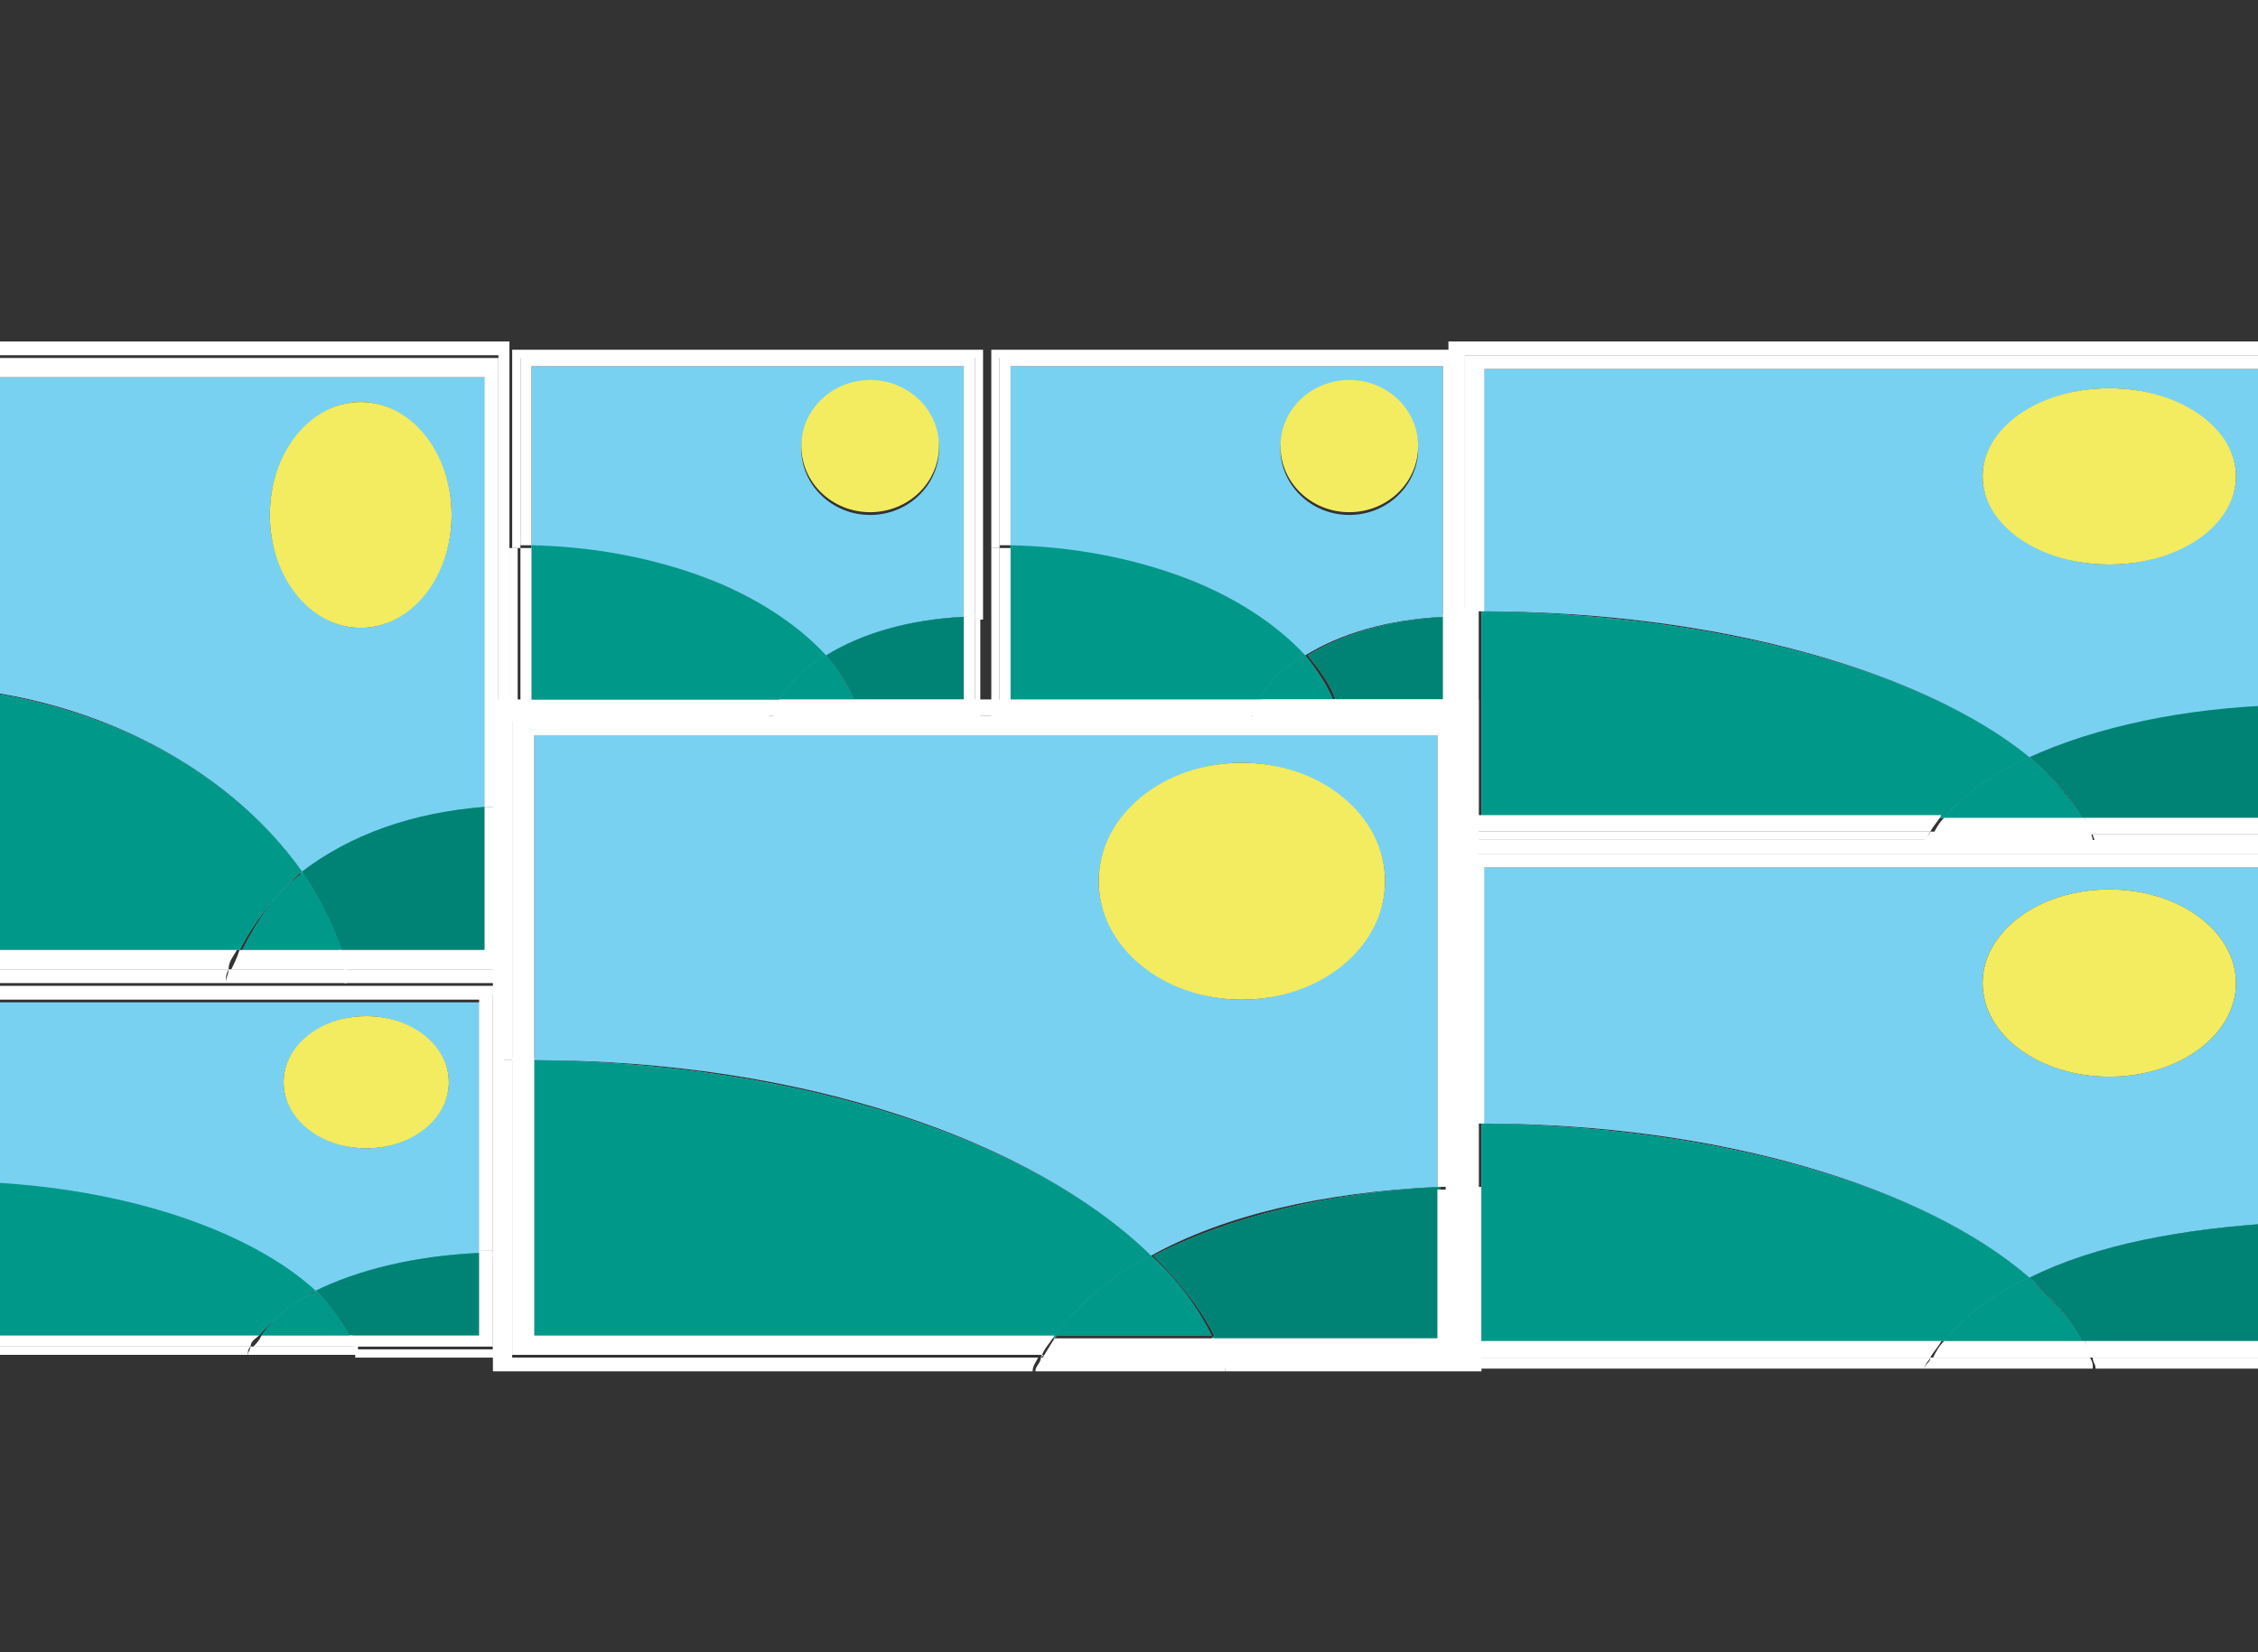 <?xml version="1.0" encoding="UTF-8"?>
<svg xmlns="http://www.w3.org/2000/svg" xmlns:xlink="http://www.w3.org/1999/xlink" version="1.1" viewBox="0 0 82 60">
  <rect x="0" y="0" width="82" height="60" fill="#333333" stroke="none"/>
  <defs>
    <style>
      .cls-1 {
        fill: #79d1f2;
      }

      .cls-2 {
        fill: #f3ec60;
      }

      .cls-3 {
        fill: url(#Dégradé_sans_nom_4);
      }

      .cls-4 {
        fill: url(#Dégradé_sans_nom_5);
      }

      .cls-5 {
        fill: url(#Dégradé_sans_nom_2);
      }

      .cls-6 {
        fill: url(#Dégradé_sans_nom_3);
      }

      .cls-7 {
        fill: url(#Dégradé_sans_nom_2-7);
      }

      .cls-8 {
        fill: url(#Dégradé_sans_nom_2-4);
      }

      .cls-9 {
        fill: url(#Dégradé_sans_nom_2-6);
      }

      .cls-10 {
        fill: url(#Dégradé_sans_nom_2-3);
      }

      .cls-11 {
        fill: url(#Dégradé_sans_nom_2-2);
      }

      .cls-12 {
        fill: url(#Dégradé_sans_nom_2-8);
      }

      .cls-13 {
        fill: url(#Dégradé_sans_nom_2-5);
      }

      .cls-14 {
        fill: url(#Dégradé_sans_nom_2-9);
      }

      .cls-15 {
        fill: url(#Dégradé_sans_nom_3-3);
      }

      .cls-16 {
        fill: url(#Dégradé_sans_nom_3-9);
      }

      .cls-17 {
        fill: url(#Dégradé_sans_nom_3-8);
      }

      .cls-18 {
        fill: url(#Dégradé_sans_nom_3-7);
      }

      .cls-19 {
        fill: url(#Dégradé_sans_nom_3-2);
      }

      .cls-20 {
        fill: url(#Dégradé_sans_nom_3-5);
      }

      .cls-21 {
        fill: url(#Dégradé_sans_nom_3-6);
      }

      .cls-22 {
        fill: url(#Dégradé_sans_nom_3-4);
      }

      .cls-23 {
        fill: #fff;
      }

      .cls-24 {
        fill: url(#Dégradé_sans_nom_2-10);
      }

      .cls-25 {
        fill: url(#Dégradé_sans_nom_2-13);
      }

      .cls-26 {
        fill: url(#Dégradé_sans_nom_2-11);
      }

      .cls-27 {
        fill: url(#Dégradé_sans_nom_2-12);
      }

      .cls-28 {
        fill: url(#Dégradé_sans_nom_3-12);
      }

      .cls-29 {
        fill: url(#Dégradé_sans_nom_3-10);
      }

      .cls-30 {
        fill: url(#Dégradé_sans_nom_3-11);
      }

      .cls-31 {
        fill: url(#Dégradé_sans_nom_3-13);
      }
    </style>
    <linearGradient id="Dégradé_sans_nom_2" data-name="Dégradé sans nom 2" x1="-4874.1" y1="-123.3" x2="-4874.5" y2="-123.4" gradientTransform="translate(105835.1 1665.7) scale(21.7 13.3)" gradientUnits="userSpaceOnUse">
      <stop offset="0" stop-color="#008374"/>
      <stop offset="1" stop-color="#006a59"/>
    </linearGradient>
    <linearGradient id="Dégradé_sans_nom_3" data-name="Dégradé sans nom 3" x1="-4962.1" y1="-209.2" x2="-4962.6" y2="-209.1" gradientTransform="translate(171784 4373.4) scale(34.6 20.8)" gradientUnits="userSpaceOnUse">
      <stop offset="0" stop-color="#00aa89"/>
      <stop offset="1" stop-color="#009989"/>
    </linearGradient>
    <linearGradient id="Dégradé_sans_nom_4" data-name="Dégradé sans nom 4" x1="-4874.2" y1="-123.2" x2="-4874.6" y2="-123.3" gradientTransform="translate(105835.1 1665.7) scale(21.7 13.3)" gradientUnits="userSpaceOnUse">
      <stop offset="0" stop-color="#008374"/>
      <stop offset="1" stop-color="#006a59"/>
    </linearGradient>
    <linearGradient id="Dégradé_sans_nom_5" data-name="Dégradé sans nom 5" x1="-4962" y1="-209" x2="-4962.5" y2="-208.9" gradientTransform="translate(171784 4373.4) scale(34.6 20.8)" gradientUnits="userSpaceOnUse">
      <stop offset="0" stop-color="#00aa89"/>
      <stop offset="1" stop-color="#009989"/>
    </linearGradient>
    <linearGradient id="Dégradé_sans_nom_2-2" data-name="Dégradé sans nom 2" x1="-4875.2" y1="-123.5" x2="-4875.4" y2="-123.6" xlink:href="#Dégradé_sans_nom_2"/>
    <linearGradient id="Dégradé_sans_nom_3-2" data-name="Dégradé sans nom 3" x1="-4963.1" y1="-209.3" x2="-4963.4" y2="-209.2" xlink:href="#Dégradé_sans_nom_3"/>
    <linearGradient id="Dégradé_sans_nom_2-3" data-name="Dégradé sans nom 2" x1="-4875.2" y1="-123.4" x2="-4875.4" y2="-123.5" xlink:href="#Dégradé_sans_nom_2"/>
    <linearGradient id="Dégradé_sans_nom_3-3" data-name="Dégradé sans nom 3" x1="-4963.1" y1="-209.2" x2="-4963.4" y2="-209.1" xlink:href="#Dégradé_sans_nom_3"/>
    <linearGradient id="Dégradé_sans_nom_2-4" data-name="Dégradé sans nom 2" x1="-4875.6" y1="-122" x2="-4876.1" y2="-122.1" xlink:href="#Dégradé_sans_nom_2"/>
    <linearGradient id="Dégradé_sans_nom_3-4" data-name="Dégradé sans nom 3" x1="-4962.9" y1="-208.4" x2="-4963.5" y2="-208.3" xlink:href="#Dégradé_sans_nom_3"/>
    <linearGradient id="Dégradé_sans_nom_2-5" data-name="Dégradé sans nom 2" x1="-4875.7" y1="-121.8" x2="-4876.1" y2="-121.9" xlink:href="#Dégradé_sans_nom_2"/>
    <linearGradient id="Dégradé_sans_nom_3-5" data-name="Dégradé sans nom 3" x1="-4962.8" y1="-208.2" x2="-4963.4" y2="-208" xlink:href="#Dégradé_sans_nom_3"/>
    <linearGradient id="Dégradé_sans_nom_2-6" data-name="Dégradé sans nom 2" x1="-4874.1" y1="-121.9" x2="-4874.5" y2="-122" xlink:href="#Dégradé_sans_nom_2"/>
    <linearGradient id="Dégradé_sans_nom_3-6" data-name="Dégradé sans nom 3" x1="-4962.1" y1="-208.3" x2="-4962.6" y2="-208.2" xlink:href="#Dégradé_sans_nom_3"/>
    <linearGradient id="Dégradé_sans_nom_2-7" data-name="Dégradé sans nom 2" x1="-4874.2" y1="-121.7" x2="-4874.6" y2="-121.8" xlink:href="#Dégradé_sans_nom_2"/>
    <linearGradient id="Dégradé_sans_nom_3-7" data-name="Dégradé sans nom 3" x1="-4962" y1="-208.1" x2="-4962.5" y2="-208" xlink:href="#Dégradé_sans_nom_3"/>
    <linearGradient id="Dégradé_sans_nom_2-8" data-name="Dégradé sans nom 2" x1="-4876" y1="-123.5" x2="-4876.2" y2="-123.6" xlink:href="#Dégradé_sans_nom_2"/>
    <linearGradient id="Dégradé_sans_nom_3-8" data-name="Dégradé sans nom 3" x1="-4963.6" y1="-209.3" x2="-4963.9" y2="-209.2" xlink:href="#Dégradé_sans_nom_3"/>
    <linearGradient id="Dégradé_sans_nom_2-9" data-name="Dégradé sans nom 2" x1="-4876" y1="-123.4" x2="-4876.2" y2="-123.5" xlink:href="#Dégradé_sans_nom_2"/>
    <linearGradient id="Dégradé_sans_nom_3-9" data-name="Dégradé sans nom 3" x1="-4963.6" y1="-209.2" x2="-4963.9" y2="-209.1" xlink:href="#Dégradé_sans_nom_3"/>
    <linearGradient id="Dégradé_sans_nom_2-10" data-name="Dégradé sans nom 2" x1="-4876.9" y1="-123" x2="-4877.2" y2="-123" xlink:href="#Dégradé_sans_nom_2"/>
    <linearGradient id="Dégradé_sans_nom_3-10" data-name="Dégradé sans nom 3" x1="-4964.1" y1="-209" x2="-4964.4" y2="-208.9" xlink:href="#Dégradé_sans_nom_3"/>
    <linearGradient id="Dégradé_sans_nom_2-11" data-name="Dégradé sans nom 2" x1="-4876.9" y1="-122.8" x2="-4877.2" y2="-122.9" xlink:href="#Dégradé_sans_nom_2"/>
    <linearGradient id="Dégradé_sans_nom_3-11" data-name="Dégradé sans nom 3" x1="-4964" y1="-208.8" x2="-4964.4" y2="-208.7" xlink:href="#Dégradé_sans_nom_3"/>
    <linearGradient id="Dégradé_sans_nom_2-12" data-name="Dégradé sans nom 2" x1="-4876.9" y1="-121.8" x2="-4877.1" y2="-121.9" xlink:href="#Dégradé_sans_nom_2"/>
    <linearGradient id="Dégradé_sans_nom_3-12" data-name="Dégradé sans nom 3" x1="-4964.1" y1="-208.2" x2="-4964.4" y2="-208.1" xlink:href="#Dégradé_sans_nom_3"/>
    <linearGradient id="Dégradé_sans_nom_2-13" data-name="Dégradé sans nom 2" x1="-4876.9" y1="-121.7" x2="-4877.2" y2="-121.8" xlink:href="#Dégradé_sans_nom_2"/>
    <linearGradient id="Dégradé_sans_nom_3-13" data-name="Dégradé sans nom 3" x1="-4964" y1="-208.1" x2="-4964.4" y2="-208" xlink:href="#Dégradé_sans_nom_3"/>
  </defs>
  <!-- Generator: Adobe Illustrator 28.7.1, SVG Export Plug-In . SVG Version: 1.2.0 Build 142)  -->
  <g>
    <g id="Calque_1">
      <g>
        <path class="cls-1" d="M73.7,27.5c2.4-1.1,5.6-1.7,9.2-1.9v-12.2h-29.1v8.8c8.6,0,16.1,2.2,19.9,5.3ZM76.6,14.1c2.5,0,4.6,1.5,4.6,3.2s-2.1,3.2-4.6,3.2-4.6-1.5-4.6-3.2,2.1-3.2,4.6-3.2Z"/>
        <ellipse class="cls-2" cx="76.6" cy="17.3" rx="4.6" ry="3.2"/>
        <path class="cls-1" d="M75.6,29.7h7.3v-4.1c-3.6.1-6.8.8-9.2,1.9.8.7,1.5,1.4,1.9,2.2Z"/>
        <path class="cls-5" d="M75.6,29.7h7.3v-4.1c-3.6.1-6.8.8-9.2,1.9.8.7,1.5,1.4,1.9,2.2Z"/>
        <path class="cls-1" d="M73.7,27.5c-3.8-3.1-11.2-5.2-19.9-5.3v7.5h16.8c.7-.8,1.8-1.5,3.1-2.2Z"/>
        <path class="cls-6" d="M73.7,27.5c-3.8-3.1-11.2-5.2-19.9-5.3v7.5h16.8c.7-.8,1.8-1.5,3.1-2.2Z"/>
        <path class="cls-1" d="M73.7,27.5c-1.4.6-2.4,1.4-3.1,2.2h5c-.4-.7-1.1-1.5-1.9-2.2Z"/>
        <path class="cls-3" d="M73.7,27.5c-1.4.6-2.4,1.4-3.1,2.2h5c-.4-.7-1.1-1.5-1.9-2.2Z"/>
        <path class="cls-4" d="M73.7,27.5c-1.4.6-2.4,1.4-3.1,2.2h5c-.4-.7-1.1-1.5-1.9-2.2Z"/>
        <path class="cls-23" d="M52.6,12.4v9.8h.6v-9.3h30.5v12.7h.6v-13.2h-31.7Z"/>
        <path class="cls-23" d="M53.9,22.2v-8.8h29.1v12.2h.7v-12.7h-30.5v9.3h.3c.1,0,.3,0,.4,0Z"/>
        <path class="cls-23" d="M83.7,25.6v4.7h-7.7c0,.1.1.2.1.4h8.2v-5h-.6Z"/>
        <path class="cls-23" d="M83,29.7h-7.3c.1.2.2.4.3.6h7.7v-4.7h-.7v4.1Z"/>
        <path class="cls-23" d="M69.9,30.6c0-.1.1-.2.2-.4h-17v-8.1h-.6v8.4s17.4,0,17.4,0Z"/>
        <path class="cls-23" d="M70.1,30.2c.1-.2.3-.4.4-.6h-16.8v-7.5h-.7v8.1h17.1Z"/>
        <path class="cls-23" d="M70.1,30.2c0,.1-.2.2-.2.4h6.1c0-.1,0-.2-.1-.4h-5.8Z"/>
        <path class="cls-23" d="M70.6,29.7c-.2.2-.3.4-.4.6h5.8c0-.2-.2-.4-.3-.6h-5.1Z"/>
      </g>
      <g>
        <path class="cls-1" d="M47.4,23.8c1.3-.8,3-1.3,5-1.4v-9.1h-15.7v6.6c4.7,0,8.7,1.6,10.7,4ZM49,13.9c1.4,0,2.5,1.1,2.5,2.4s-1.1,2.4-2.5,2.4-2.5-1.1-2.5-2.4,1.1-2.4,2.5-2.4Z"/>
        <ellipse class="cls-2" cx="49" cy="16.2" rx="2.5" ry="2.4"/>
        <path class="cls-1" d="M48.5,25.4h4v-3c-2,.1-3.7.6-5,1.4.4.5.8,1,1,1.6Z"/>
        <path class="cls-11" d="M48.5,25.4h4v-3c-2,.1-3.7.6-5,1.4.4.5.8,1,1,1.6Z"/>
        <path class="cls-1" d="M47.4,23.8c-2.1-2.3-6.1-3.9-10.7-4v5.6h9c.4-.6,1-1.1,1.7-1.6Z"/>
        <path class="cls-19" d="M47.4,23.8c-2.1-2.3-6.1-3.9-10.7-4v5.6h9c.4-.6,1-1.1,1.7-1.6Z"/>
        <path class="cls-1" d="M47.4,23.8c-.8.4-1.3,1-1.7,1.6h2.7c-.2-.5-.6-1.1-1-1.6Z"/>
        <path class="cls-10" d="M47.4,23.8c-.8.4-1.3,1-1.7,1.6h2.7c-.2-.5-.6-1.1-1-1.6Z"/>
        <path class="cls-15" d="M47.4,23.8c-.8.4-1.3,1-1.7,1.6h2.7c-.2-.5-.6-1.1-1-1.6Z"/>
        <path class="cls-23" d="M36,12.6v7.3h.3v-6.9h16.5v9.5h.3v-9.8h-17.1Z"/>
        <path class="cls-23" d="M36.7,19.9v-6.6h15.7v9.1h.4v-9.5h-16.5v6.9h.2c0,0,.2,0,.2,0Z"/>
        <path class="cls-23" d="M52.8,22.4v3.5h-4.2c0,.1,0,.2,0,.3h4.4v-3.7h-.3Z"/>
        <path class="cls-23" d="M52.4,25.4h-4c0,.2.1.3.2.4h4.2v-3.5h-.4v3Z"/>
        <path class="cls-23" d="M45.4,26.2c0-.1,0-.2.1-.3h-9.2v-6h-.3v6.3s9.4,0,9.4,0Z"/>
        <path class="cls-23" d="M45.5,25.9c0-.2.2-.3.2-.4h-9v-5.6h-.4v6h9.2Z"/>
        <path class="cls-23" d="M45.5,25.9c0,.1-.1.2-.1.3h3.3c0-.1,0-.2,0-.3h-3.1Z"/>
        <path class="cls-23" d="M45.8,25.4c-.1.2-.2.3-.2.4h3.1c0-.2-.1-.3-.2-.4h-2.8Z"/>
      </g>
      <g>
        <path class="cls-1" d="M41.8,45.6c2.7-1.5,6.3-2.3,10.4-2.5v-16.4H19.4v11.8c9.7,0,18.1,2.9,22.4,7.1ZM45.1,27.7c2.8,0,5.2,2,5.2,4.3s-2.4,4.3-5.2,4.3-5.2-2-5.2-4.3,2.4-4.3,5.2-4.3Z"/>
        <ellipse class="cls-2" cx="45.1" cy="32" rx="5.2" ry="4.3"/>
        <path class="cls-1" d="M44,48.6h8.3v-5.5c-4.1.2-7.7,1.1-10.4,2.5.9.9,1.7,1.9,2.2,2.9Z"/>
        <path class="cls-8" d="M44,48.6h8.3v-5.5c-4.1.2-7.7,1.1-10.4,2.5.9.9,1.7,1.9,2.2,2.9Z"/>
        <path class="cls-1" d="M41.8,45.6c-4.3-4.2-12.7-7-22.4-7.1v10.1h18.9c.8-1.1,2-2.1,3.5-2.9Z"/>
        <path class="cls-22" d="M41.8,45.6c-4.3-4.2-12.7-7-22.4-7.1v10.1h18.9c.8-1.1,2-2.1,3.5-2.9Z"/>
        <path class="cls-1" d="M41.8,45.6c-1.6.8-2.7,1.9-3.5,2.9h5.7c-.5-1-1.2-2-2.2-2.9Z"/>
        <path class="cls-13" d="M41.8,45.6c-1.6.8-2.7,1.9-3.5,2.9h5.7c-.5-1-1.2-2-2.2-2.9Z"/>
        <path class="cls-20" d="M41.8,45.6c-1.6.8-2.7,1.9-3.5,2.9h5.7c-.5-1-1.2-2-2.2-2.9Z"/>
        <path class="cls-23" d="M17.9,25.4v13.1h.7v-12.5h34.4v17.1h.7v-17.7H17.9Z"/>
        <path class="cls-23" d="M19.4,38.5v-11.8h32.8v16.4h.8v-17.1H18.6v12.5h.3c.1,0,.3,0,.5,0Z"/>
        <path class="cls-23" d="M53.1,43.1v6.2h-8.7c0,.2.1.3.1.5h9.3v-6.7h-.7Z"/>
        <path class="cls-23" d="M52.3,48.6h-8.3c.1.3.2.5.3.8h8.7v-6.2h-.8v5.5Z"/>
        <path class="cls-23" d="M37.5,49.8c0-.2.1-.3.2-.5h-19.1v-10.8h-.7v11.3s19.6,0,19.6,0Z"/>
        <path class="cls-23" d="M37.8,49.3c.1-.3.3-.5.5-.8h-18.9v-10.1h-.8v10.8h19.3Z"/>
        <path class="cls-23" d="M37.8,49.3c0,.2-.2.3-.2.5h6.9c0-.2,0-.3-.1-.5h-6.6Z"/>
        <path class="cls-23" d="M38.3,48.6c-.2.3-.3.5-.5.8h6.6c0-.3-.2-.5-.3-.8h-5.8Z"/>
      </g>
      <g>
        <path class="cls-1" d="M73.7,46.4c2.4-1.2,5.6-1.8,9.2-2v-12.9h-29.1v9.3c8.6,0,16.1,2.3,19.9,5.6ZM76.6,32.3c2.5,0,4.6,1.5,4.6,3.4s-2.1,3.4-4.6,3.4-4.6-1.5-4.6-3.4,2.1-3.4,4.6-3.4Z"/>
        <ellipse class="cls-2" cx="76.6" cy="35.7" rx="4.6" ry="3.4"/>
        <path class="cls-1" d="M75.6,48.7h7.3v-4.3c-3.6.2-6.8.8-9.2,2,.8.7,1.5,1.5,1.9,2.3Z"/>
        <path class="cls-9" d="M75.6,48.7h7.3v-4.3c-3.6.2-6.8.8-9.2,2,.8.7,1.5,1.5,1.9,2.3Z"/>
        <path class="cls-1" d="M73.7,46.4c-3.8-3.3-11.2-5.5-19.9-5.6v7.9h16.8c.7-.8,1.8-1.6,3.1-2.3Z"/>
        <path class="cls-21" d="M73.7,46.4c-3.8-3.3-11.2-5.5-19.9-5.6v7.9h16.8c.7-.8,1.8-1.6,3.1-2.3Z"/>
        <path class="cls-1" d="M73.7,46.4c-1.4.6-2.4,1.5-3.1,2.3h5c-.4-.8-1.1-1.5-1.9-2.3Z"/>
        <path class="cls-7" d="M73.7,46.4c-1.4.6-2.4,1.5-3.1,2.3h5c-.4-.8-1.1-1.5-1.9-2.3Z"/>
        <path class="cls-18" d="M73.7,46.4c-1.4.6-2.4,1.5-3.1,2.3h5c-.4-.8-1.1-1.5-1.9-2.3Z"/>
        <path class="cls-23" d="M52.6,30.5v10.3h.6v-9.8h30.5v13.4h.6v-13.9h-31.7Z"/>
        <path class="cls-23" d="M53.9,40.8v-9.3h29.1v12.9h.7v-13.4h-30.5v9.8h.3c.1,0,.3,0,.4,0Z"/>
        <path class="cls-23" d="M83.7,44.4v4.9h-7.7c0,.2.1.2.1.4h8.2v-5.3h-.6Z"/>
        <path class="cls-23" d="M83,48.7h-7.3c.1.2.2.4.3.6h7.7v-4.9h-.7v4.3Z"/>
        <path class="cls-23" d="M69.9,49.7c0-.2.1-.2.2-.4h-17v-8.5h-.6v8.9s17.4,0,17.4,0Z"/>
        <path class="cls-23" d="M70.1,49.3c.1-.2.3-.4.4-.6h-16.8v-7.9h-.7v8.5h17.1Z"/>
        <path class="cls-23" d="M70.1,49.3c0,.2-.2.2-.2.4h6.1c0-.2,0-.2-.1-.4h-5.8Z"/>
        <path class="cls-23" d="M70.6,48.7c-.2.2-.3.4-.4.6h5.8c0-.2-.2-.4-.3-.6h-5.1Z"/>
      </g>
      <g>
        <path class="cls-1" d="M30,23.8c1.3-.8,3-1.3,5-1.4v-9.1h-15.7v6.6c4.7,0,8.7,1.6,10.7,4ZM31.6,13.9c1.4,0,2.5,1.1,2.5,2.4s-1.1,2.4-2.5,2.4-2.5-1.1-2.5-2.4,1.1-2.4,2.5-2.4Z"/>
        <ellipse class="cls-2" cx="31.6" cy="16.2" rx="2.5" ry="2.4"/>
        <path class="cls-1" d="M31,25.4h4v-3c-2,.1-3.7.6-5,1.4.4.5.8,1,1,1.6Z"/>
        <path class="cls-12" d="M31,25.4h4v-3c-2,.1-3.7.6-5,1.4.4.5.8,1,1,1.6Z"/>
        <path class="cls-1" d="M30,23.8c-2.1-2.3-6.1-3.9-10.7-4v5.6h9c.4-.6,1-1.1,1.7-1.6Z"/>
        <path class="cls-17" d="M30,23.8c-2.1-2.3-6.1-3.9-10.7-4v5.6h9c.4-.6,1-1.1,1.7-1.6Z"/>
        <path class="cls-1" d="M30,23.8c-.8.4-1.3,1-1.7,1.6h2.7c-.2-.5-.6-1.1-1-1.6Z"/>
        <path class="cls-14" d="M30,23.8c-.8.4-1.3,1-1.7,1.6h2.7c-.2-.5-.6-1.1-1-1.6Z"/>
        <path class="cls-16" d="M30,23.8c-.8.4-1.3,1-1.7,1.6h2.7c-.2-.5-.6-1.1-1-1.6Z"/>
        <path class="cls-23" d="M18.6,12.6v7.3h.3v-6.9h16.5v9.5h.3v-9.8h-17.1Z"/>
        <path class="cls-23" d="M19.3,19.9v-6.6h15.7v9.1h.4v-9.5h-16.5v6.9h.2c0,0,.2,0,.2,0Z"/>
        <path class="cls-23" d="M35.4,22.4v3.5h-4.2c0,.1,0,.2,0,.3h4.4v-3.7h-.3Z"/>
        <path class="cls-23" d="M35,25.4h-4c0,.2.1.3.2.4h4.2v-3.5h-.4v3Z"/>
        <path class="cls-23" d="M27.9,26.2c0-.1,0-.2.1-.3h-9.2v-6h-.3v6.3s9.4,0,9.4,0Z"/>
        <path class="cls-23" d="M28.1,25.9c0-.2.2-.3.2-.4h-9v-5.6h-.4v6h9.2Z"/>
        <path class="cls-23" d="M28.1,25.9c0,.1-.1.2-.1.3h3.3c0-.1,0-.2,0-.3h-3.1Z"/>
        <path class="cls-23" d="M28.3,25.4c-.1.2-.2.3-.2.4h3.1c0-.2-.1-.3-.2-.4h-2.8Z"/>
      </g>
      <g>
        <path class="cls-1" d="M11,31.7c1.7-1.4,4.1-2.2,6.7-2.4v-15.6H-3.4v11.2c6.2,0,11.6,2.8,14.4,6.8ZM13.1,14.6c1.8,0,3.3,1.9,3.3,4.1s-1.5,4.1-3.3,4.1-3.3-1.9-3.3-4.1,1.5-4.1,3.3-4.1Z"/>
        <ellipse class="cls-2" cx="13.1" cy="18.7" rx="3.3" ry="4.1"/>
        <path class="cls-1" d="M12.3,34.5h5.3v-5.2c-2.6.2-4.9,1-6.7,2.4.6.8,1.1,1.8,1.4,2.8Z"/>
        <path class="cls-24" d="M12.3,34.5h5.3v-5.2c-2.6.2-4.9,1-6.7,2.4.6.8,1.1,1.8,1.4,2.8Z"/>
        <path class="cls-1" d="M11,31.7c-2.8-4-8.1-6.7-14.4-6.8v9.6h12.1c.5-1,1.3-2,2.2-2.8Z"/>
        <path class="cls-29" d="M11,31.7c-2.8-4-8.1-6.7-14.4-6.8v9.6h12.1c.5-1,1.3-2,2.2-2.8Z"/>
        <path class="cls-1" d="M11,31.7c-1,.7-1.7,1.8-2.2,2.8h3.6c-.3-.9-.8-1.9-1.4-2.8Z"/>
        <path class="cls-26" d="M11,31.7c-1,.7-1.7,1.8-2.2,2.8h3.6c-.3-.9-.8-1.9-1.4-2.8Z"/>
        <path class="cls-30" d="M11,31.7c-1,.7-1.7,1.8-2.2,2.8h3.6c-.3-.9-.8-1.9-1.4-2.8Z"/>
        <path class="cls-23" d="M-4.4,12.4v12.4h.4v-11.9h22.1v16.3h.4V12.4H-4.4Z"/>
        <path class="cls-23" d="M-3.4,24.9v-11.2h21v15.6h.5V13H-3.9v11.9h.2c0,0,.2,0,.3,0Z"/>
        <path class="cls-23" d="M18.1,29.3v5.9h-5.6c0,.2,0,.3,0,.5h5.9v-6.4h-.4Z"/>
        <path class="cls-23" d="M17.6,34.5h-5.3c0,.3.1.5.2.7h5.6v-5.9h-.5v5.2Z"/>
        <path class="cls-23" d="M8.2,35.7c0-.2,0-.3.1-.5H-3.9v-10.3h-.4v10.8s12.5,0,12.5,0Z"/>
        <path class="cls-23" d="M8.3,35.2c0-.3.2-.5.3-.7H-3.5v-9.6h-.5v10.3h12.3Z"/>
        <path class="cls-23" d="M8.3,35.2c0,.2-.1.3-.1.5h4.4c0-.2,0-.3,0-.5h-4.2Z"/>
        <path class="cls-23" d="M8.7,34.5c-.1.3-.2.5-.3.7h4.2c0-.3-.1-.5-.2-.7h-3.7Z"/>
      </g>
      <g>
        <path class="cls-1" d="M11.5,46.9c1.6-.8,3.6-1.3,6-1.4v-9.1H-1.4v6.6c5.6,0,10.4,1.6,12.9,4ZM13.3,36.9c1.6,0,3,1.1,3,2.4s-1.4,2.4-3,2.4-3-1.1-3-2.4,1.4-2.4,3-2.4Z"/>
        <ellipse class="cls-2" cx="13.3" cy="39.3" rx="3" ry="2.4"/>
        <path class="cls-1" d="M12.7,48.5h4.7v-3c-2.3.1-4.4.6-6,1.4.5.5,1,1,1.2,1.6Z"/>
        <path class="cls-27" d="M12.7,48.5h4.7v-3c-2.3.1-4.4.6-6,1.4.5.5,1,1,1.2,1.6Z"/>
        <path class="cls-1" d="M11.5,46.9c-2.5-2.3-7.3-3.9-12.9-4v5.6h10.8c.5-.6,1.2-1.1,2-1.6Z"/>
        <path class="cls-28" d="M11.5,46.9c-2.5-2.3-7.3-3.9-12.9-4v5.6h10.8c.5-.6,1.2-1.1,2-1.6Z"/>
        <path class="cls-1" d="M11.5,46.9c-.9.4-1.6,1-2,1.6h3.2c-.3-.5-.7-1.1-1.2-1.6Z"/>
        <path class="cls-25" d="M11.5,46.9c-.9.4-1.6,1-2,1.6h3.2c-.3-.5-.7-1.1-1.2-1.6Z"/>
        <path class="cls-31" d="M11.5,46.9c-.9.4-1.6,1-2,1.6h3.2c-.3-.5-.7-1.1-1.2-1.6Z"/>
        <path class="cls-23" d="M-2.2,35.7v7.3h.4v-6.9h19.7v9.5h.4v-9.8H-2.2Z"/>
        <path class="cls-23" d="M-1.4,42.9v-6.6h18.8v9.1h.5v-9.5H-1.8v6.9h.2c0,0,.2,0,.3,0Z"/>
        <path class="cls-23" d="M17.9,45.5v3.5h-5c0,.1,0,.2,0,.3h5.3v-3.7h-.4Z"/>
        <path class="cls-23" d="M17.4,48.5h-4.7c0,.2.1.3.2.4h5v-3.5h-.5v3Z"/>
        <path class="cls-23" d="M9,49.2c0-.1,0-.2.1-.3H-1.8v-6h-.4v6.3s11.2,0,11.2,0Z"/>
        <path class="cls-23" d="M9.1,48.9c0-.2.2-.3.3-.4H-1.5v-5.6h-.5v6h11Z"/>
        <path class="cls-23" d="M9.1,48.9c0,.1-.1.2-.1.3h4c0-.1,0-.2,0-.3h-3.8Z"/>
        <path class="cls-23" d="M9.5,48.5c-.1.2-.2.3-.3.4h3.8c0-.2-.1-.3-.2-.4h-3.3Z"/>
      </g>
    </g>
  </g>
</svg>